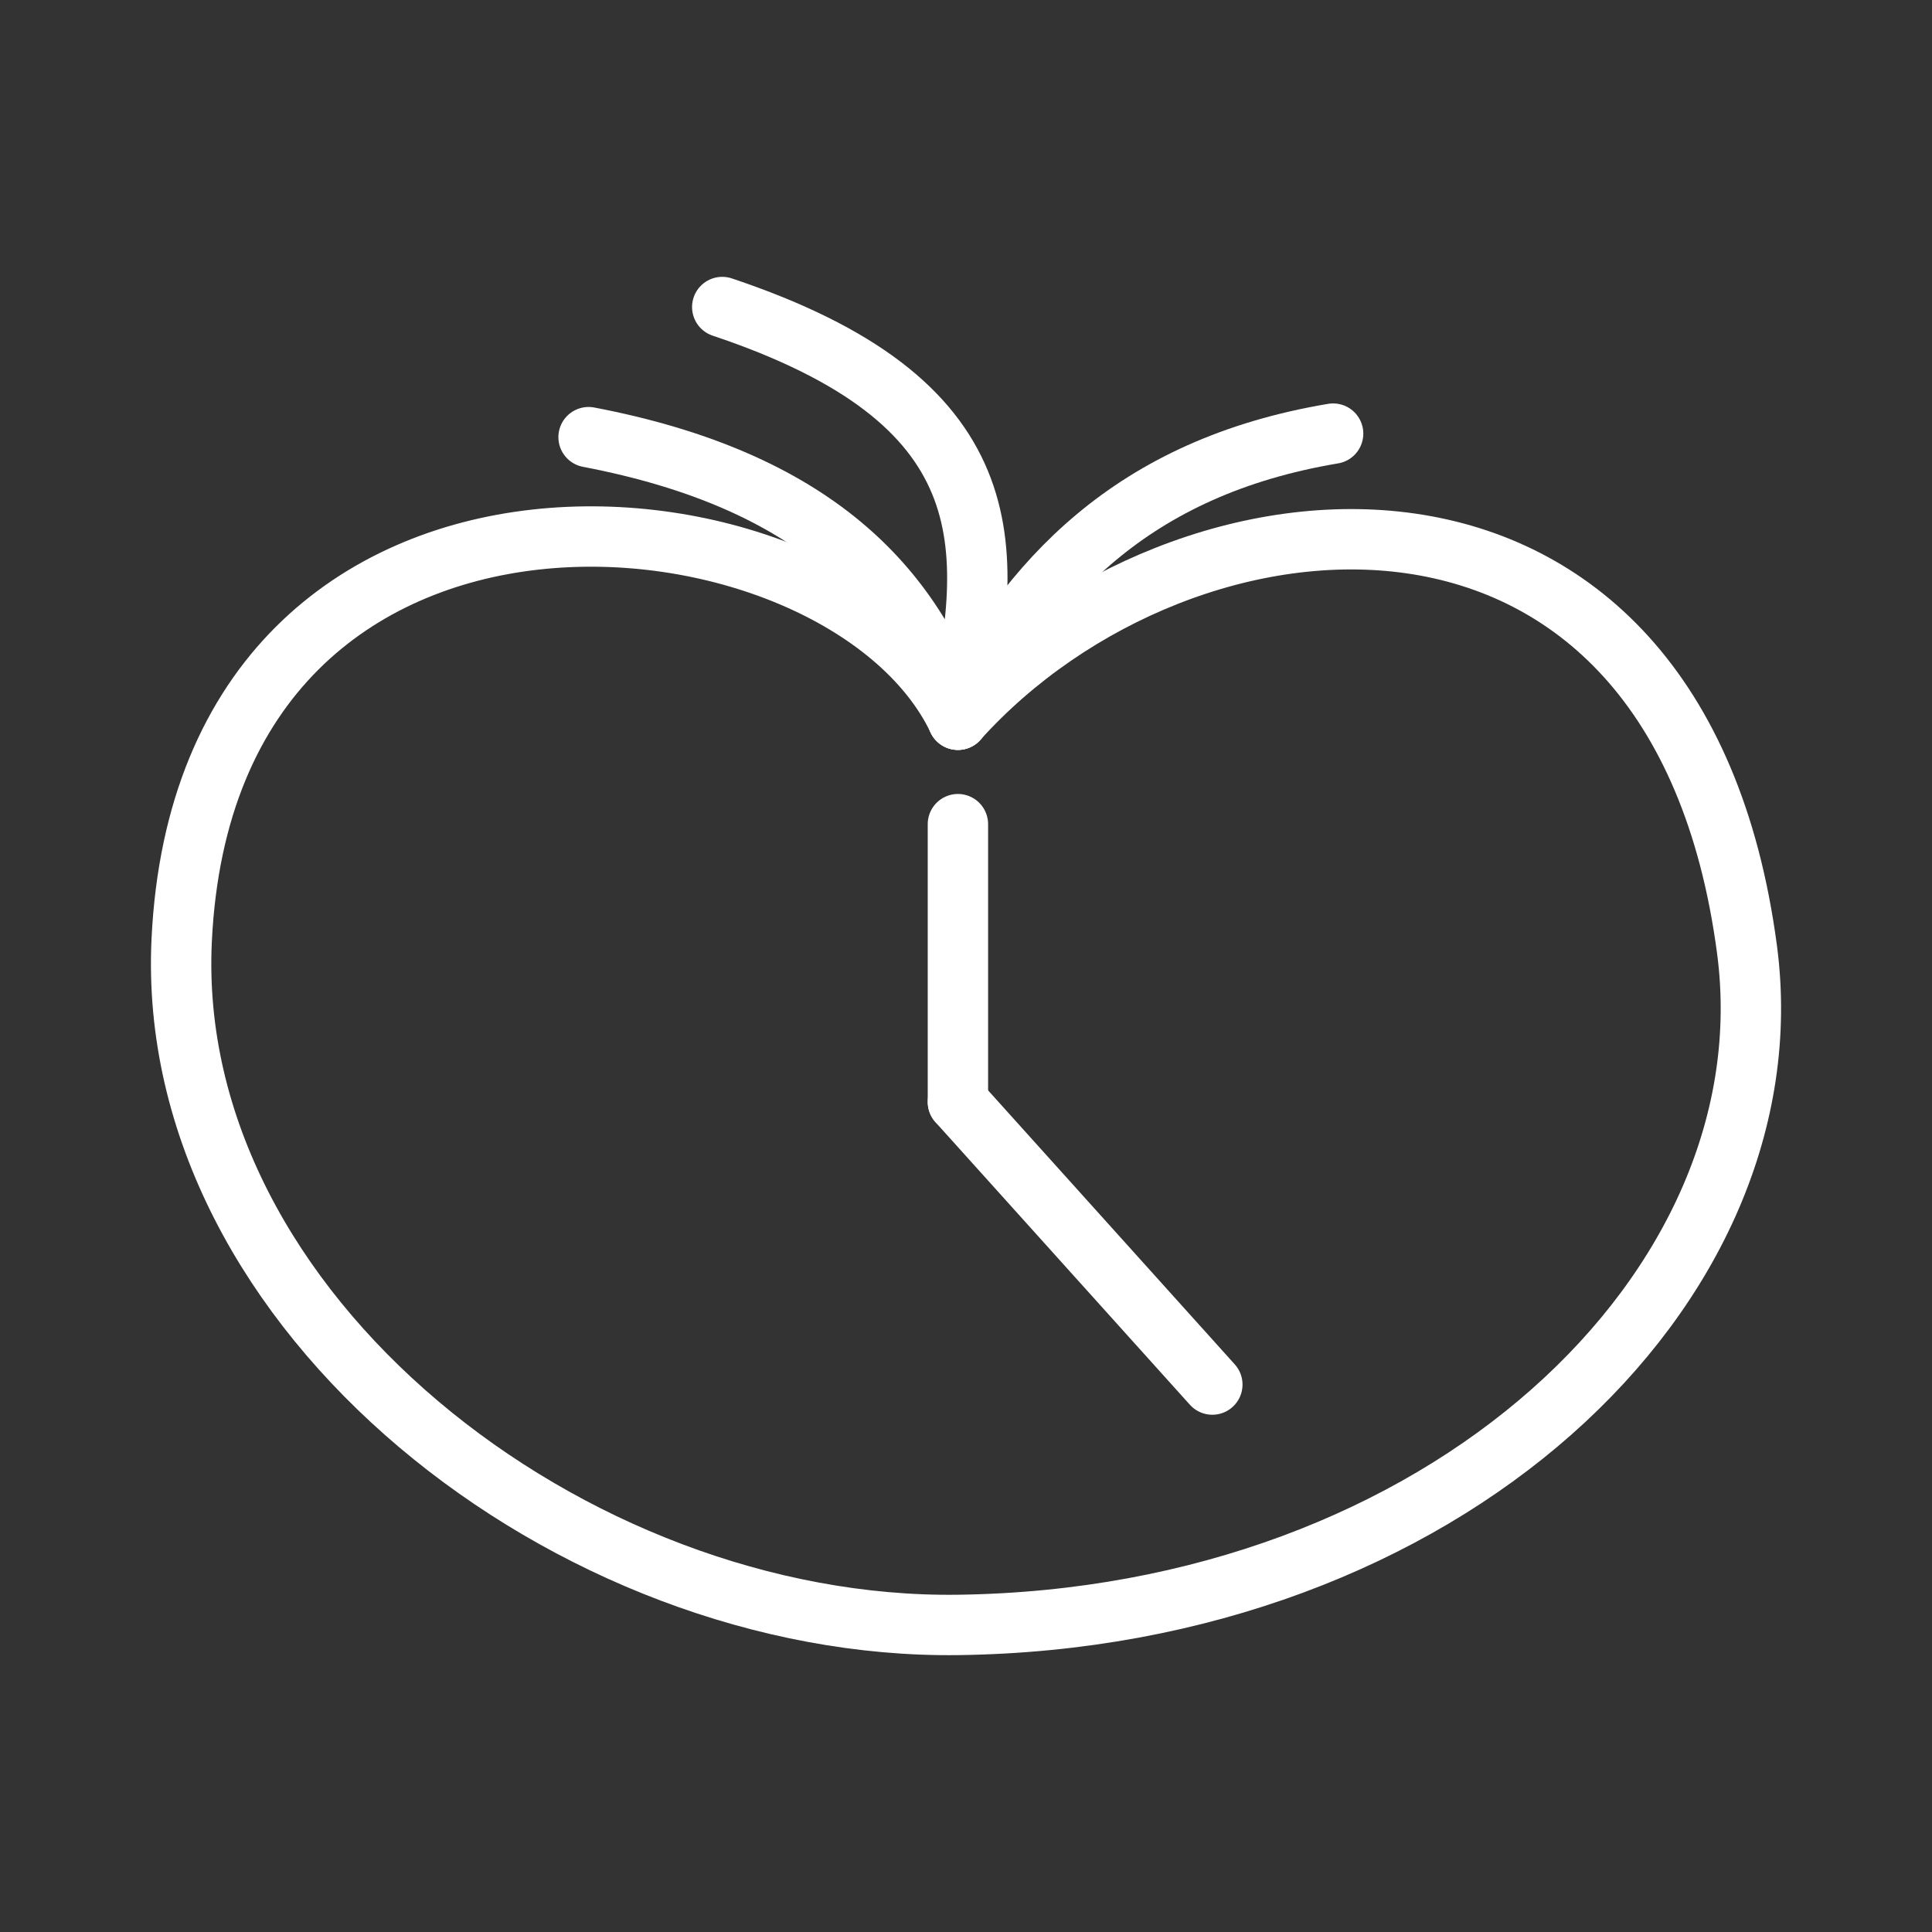 <ns0:svg xmlns:ns0="http://www.w3.org/2000/svg" viewBox="0 0 48 48" style="stroke-width:1.5px"><ns0:rect x="0" y="0" width="48" height="48" fill="#333333" stroke="none"/><ns0:defs style="stroke-width:1.5px"><ns0:style style="stroke-width:1.5px">.a{fill:none;stroke:#fff;stroke-linecap:round;stroke-linejoin:round;}</ns0:style></ns0:defs><ns0:path class="a" d="M23.799,17.881c5.61-6.239,17.88-7.339,19.605,5.71,1.112,8.415-7.526,16.623-19.605,16.78C14.226,40.495,4.07,32.616,4.514,23.358,5.144,10.223,20.888,11.78,23.799,17.881Z" style="stroke-width:1.5px" /><ns0:path class="a" d="M23.799,17.881c1.754-3.465,4.324-6.269,9.322-7.108" style="stroke-width:1.5px" /><ns0:path class="a" d="M17.944,7.628c6.973,2.334,6.823,5.854,5.855,10.254-1.112-3.313-3.575-5.951-9.176-7.021" style="stroke-width:1.5px" /><ns0:path class="a" d="M23.799,20.476v6.902" style="stroke-width:1.5px" /><ns0:path class="a" d="M23.799,27.378,30.12,34.399" style="stroke-width:1.5px" /></ns0:svg>